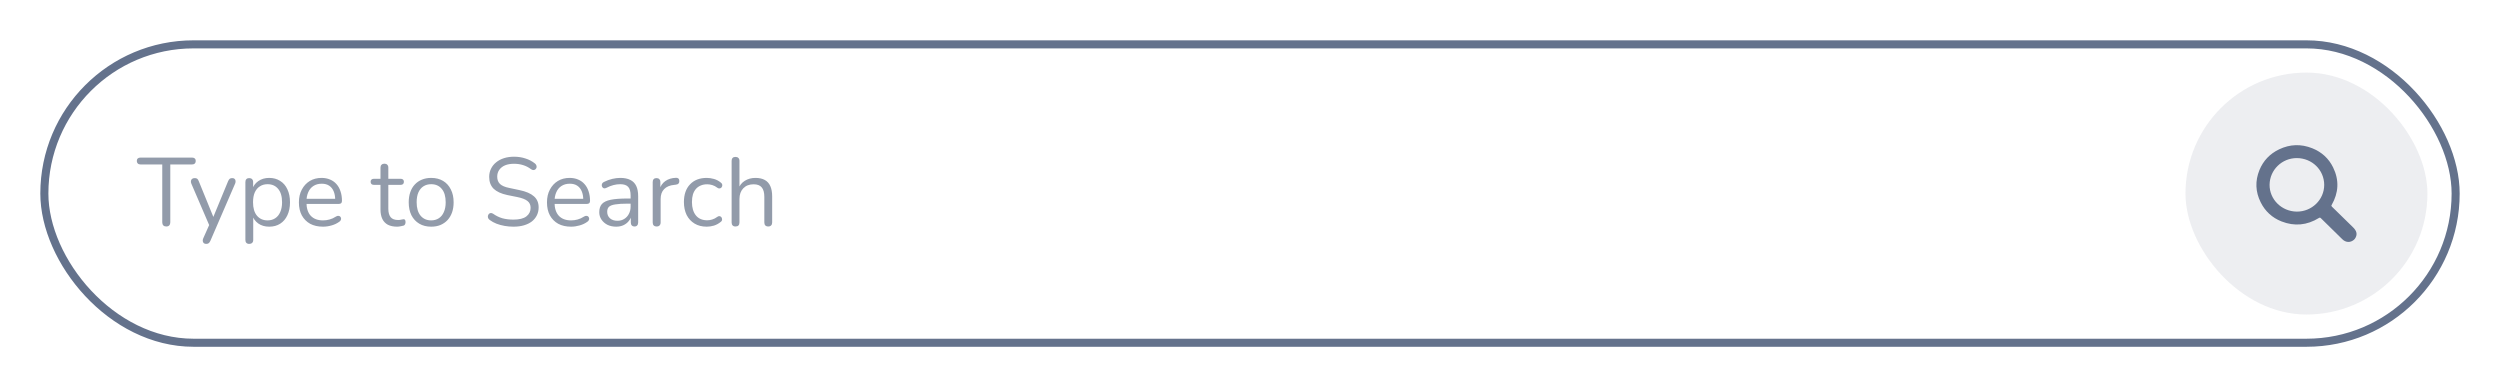 <svg width="310" height="48" viewBox="0 0 310 48" fill="none" xmlns="http://www.w3.org/2000/svg">
<g filter="url(#filter0_d_554_4009)">
<rect x="5.5" y="1.5" width="299" height="37" rx="18.5" fill="white"/>
<rect x="5.5" y="1.5" width="299" height="37" rx="18.5" stroke="#64728C"/>
<path d="M20.612 24.084C20.46 24.084 20.34 24.04 20.252 23.952C20.164 23.856 20.12 23.728 20.12 23.568V16.392H17.42C17.276 16.392 17.164 16.352 17.084 16.272C17.004 16.192 16.964 16.088 16.964 15.96C16.964 15.824 17.004 15.72 17.084 15.648C17.164 15.576 17.276 15.54 17.42 15.54H23.816C23.96 15.54 24.072 15.576 24.152 15.648C24.232 15.72 24.272 15.824 24.272 15.96C24.272 16.096 24.232 16.204 24.152 16.284C24.072 16.356 23.96 16.392 23.816 16.392H21.116V23.568C21.116 23.728 21.072 23.856 20.984 23.952C20.904 24.04 20.78 24.084 20.612 24.084ZM25.56 26.244C25.44 26.244 25.344 26.212 25.272 26.148C25.2 26.084 25.156 25.996 25.14 25.884C25.132 25.78 25.152 25.672 25.2 25.56L26.028 23.7V24.12L23.724 18.768C23.676 18.648 23.66 18.536 23.676 18.432C23.692 18.328 23.74 18.244 23.82 18.18C23.9 18.116 24.012 18.084 24.156 18.084C24.284 18.084 24.384 18.112 24.456 18.168C24.528 18.224 24.592 18.324 24.648 18.468L26.616 23.292H26.292L28.284 18.468C28.348 18.324 28.416 18.224 28.488 18.168C28.56 18.112 28.664 18.084 28.8 18.084C28.928 18.084 29.024 18.116 29.088 18.18C29.16 18.244 29.2 18.328 29.208 18.432C29.224 18.528 29.208 18.636 29.16 18.756L26.088 25.86C26.024 26.004 25.952 26.104 25.872 26.16C25.8 26.216 25.696 26.244 25.56 26.244ZM30.908 26.244C30.748 26.244 30.628 26.2 30.548 26.112C30.468 26.032 30.428 25.912 30.428 25.752V18.576C30.428 18.416 30.468 18.296 30.548 18.216C30.628 18.128 30.744 18.084 30.896 18.084C31.056 18.084 31.176 18.128 31.256 18.216C31.344 18.296 31.388 18.416 31.388 18.576V19.716L31.256 19.548C31.384 19.092 31.636 18.732 32.012 18.468C32.396 18.196 32.852 18.06 33.38 18.06C33.9 18.06 34.352 18.184 34.736 18.432C35.128 18.672 35.428 19.02 35.636 19.476C35.852 19.924 35.96 20.46 35.96 21.084C35.96 21.7 35.852 22.236 35.636 22.692C35.428 23.14 35.132 23.488 34.748 23.736C34.364 23.984 33.908 24.108 33.38 24.108C32.852 24.108 32.4 23.976 32.024 23.712C31.648 23.44 31.392 23.08 31.256 22.632H31.4V25.752C31.4 25.912 31.356 26.032 31.268 26.112C31.18 26.2 31.06 26.244 30.908 26.244ZM33.176 23.328C33.544 23.328 33.86 23.24 34.124 23.064C34.396 22.888 34.604 22.632 34.748 22.296C34.9 21.96 34.976 21.556 34.976 21.084C34.976 20.356 34.812 19.8 34.484 19.416C34.164 19.032 33.728 18.84 33.176 18.84C32.816 18.84 32.5 18.928 32.228 19.104C31.956 19.272 31.744 19.524 31.592 19.86C31.448 20.188 31.376 20.596 31.376 21.084C31.376 21.804 31.54 22.36 31.868 22.752C32.196 23.136 32.632 23.328 33.176 23.328ZM40.052 24.108C39.436 24.108 38.904 23.988 38.456 23.748C38.016 23.5 37.672 23.152 37.424 22.704C37.184 22.256 37.064 21.72 37.064 21.096C37.064 20.488 37.184 19.96 37.424 19.512C37.664 19.056 37.992 18.7 38.408 18.444C38.832 18.188 39.32 18.06 39.872 18.06C40.264 18.06 40.616 18.128 40.928 18.264C41.24 18.392 41.504 18.58 41.72 18.828C41.944 19.076 42.112 19.376 42.224 19.728C42.344 20.08 42.404 20.476 42.404 20.916C42.404 21.044 42.368 21.14 42.296 21.204C42.224 21.26 42.12 21.288 41.984 21.288H37.808V20.652H41.756L41.564 20.808C41.564 20.376 41.5 20.012 41.372 19.716C41.244 19.412 41.056 19.18 40.808 19.02C40.568 18.86 40.264 18.78 39.896 18.78C39.488 18.78 39.14 18.876 38.852 19.068C38.572 19.252 38.36 19.512 38.216 19.848C38.072 20.176 38 20.56 38 21V21.072C38 21.808 38.176 22.368 38.528 22.752C38.888 23.136 39.396 23.328 40.052 23.328C40.324 23.328 40.592 23.292 40.856 23.22C41.128 23.148 41.392 23.028 41.648 22.86C41.76 22.788 41.86 22.756 41.948 22.764C42.044 22.764 42.12 22.792 42.176 22.848C42.232 22.896 42.268 22.96 42.284 23.04C42.308 23.112 42.3 23.192 42.26 23.28C42.228 23.368 42.16 23.444 42.056 23.508C41.792 23.7 41.48 23.848 41.12 23.952C40.76 24.056 40.404 24.108 40.052 24.108ZM49.244 24.108C48.788 24.108 48.404 24.028 48.092 23.868C47.788 23.7 47.56 23.46 47.408 23.148C47.256 22.828 47.18 22.44 47.18 21.984V18.924H46.376C46.24 18.924 46.136 18.892 46.064 18.828C45.992 18.756 45.956 18.66 45.956 18.54C45.956 18.42 45.992 18.328 46.064 18.264C46.136 18.2 46.24 18.168 46.376 18.168H47.18V16.788C47.18 16.628 47.224 16.508 47.312 16.428C47.4 16.34 47.52 16.296 47.672 16.296C47.824 16.296 47.94 16.34 48.02 16.428C48.108 16.508 48.152 16.628 48.152 16.788V18.168H49.664C49.8 18.168 49.904 18.2 49.976 18.264C50.048 18.328 50.084 18.42 50.084 18.54C50.084 18.66 50.048 18.756 49.976 18.828C49.904 18.892 49.8 18.924 49.664 18.924H48.152V21.888C48.152 22.344 48.248 22.692 48.44 22.932C48.632 23.164 48.944 23.28 49.376 23.28C49.528 23.28 49.656 23.264 49.76 23.232C49.872 23.2 49.964 23.184 50.036 23.184C50.108 23.176 50.168 23.2 50.216 23.256C50.264 23.312 50.288 23.408 50.288 23.544C50.288 23.64 50.268 23.728 50.228 23.808C50.196 23.888 50.136 23.944 50.048 23.976C49.952 24.008 49.824 24.036 49.664 24.06C49.512 24.092 49.372 24.108 49.244 24.108ZM53.465 24.108C52.897 24.108 52.405 23.984 51.989 23.736C51.573 23.488 51.249 23.14 51.017 22.692C50.793 22.236 50.681 21.7 50.681 21.084C50.681 20.62 50.745 20.204 50.873 19.836C51.001 19.46 51.189 19.14 51.437 18.876C51.685 18.612 51.977 18.412 52.313 18.276C52.657 18.132 53.041 18.06 53.465 18.06C54.033 18.06 54.525 18.184 54.941 18.432C55.357 18.68 55.677 19.032 55.901 19.488C56.133 19.936 56.249 20.468 56.249 21.084C56.249 21.548 56.185 21.964 56.057 22.332C55.929 22.7 55.741 23.02 55.493 23.292C55.245 23.556 54.949 23.76 54.605 23.904C54.269 24.04 53.889 24.108 53.465 24.108ZM53.465 23.328C53.825 23.328 54.141 23.24 54.413 23.064C54.685 22.888 54.893 22.632 55.037 22.296C55.189 21.96 55.265 21.556 55.265 21.084C55.265 20.356 55.101 19.8 54.773 19.416C54.453 19.032 54.017 18.84 53.465 18.84C53.097 18.84 52.777 18.928 52.505 19.104C52.241 19.272 52.033 19.524 51.881 19.86C51.737 20.188 51.665 20.596 51.665 21.084C51.665 21.804 51.829 22.36 52.157 22.752C52.485 23.136 52.921 23.328 53.465 23.328ZM63.671 24.108C63.295 24.108 62.927 24.076 62.567 24.012C62.207 23.948 61.871 23.856 61.559 23.736C61.255 23.616 60.979 23.464 60.731 23.28C60.635 23.208 60.567 23.128 60.527 23.04C60.495 22.944 60.487 22.852 60.503 22.764C60.527 22.668 60.567 22.588 60.623 22.524C60.687 22.46 60.763 22.424 60.851 22.416C60.939 22.408 61.035 22.436 61.139 22.5C61.499 22.756 61.883 22.944 62.291 23.064C62.699 23.176 63.159 23.232 63.671 23.232C64.391 23.232 64.923 23.1 65.267 22.836C65.619 22.564 65.795 22.208 65.795 21.768C65.795 21.408 65.667 21.128 65.411 20.928C65.163 20.72 64.743 20.556 64.151 20.436L62.903 20.184C62.151 20.024 61.587 19.764 61.211 19.404C60.843 19.036 60.659 18.548 60.659 17.94C60.659 17.564 60.735 17.224 60.887 16.92C61.039 16.608 61.251 16.344 61.523 16.128C61.795 15.904 62.119 15.732 62.495 15.612C62.871 15.492 63.287 15.432 63.743 15.432C64.247 15.432 64.715 15.504 65.147 15.648C65.587 15.784 65.983 15.992 66.335 16.272C66.423 16.344 66.483 16.428 66.515 16.524C66.547 16.612 66.551 16.7 66.527 16.788C66.503 16.868 66.459 16.936 66.395 16.992C66.339 17.048 66.263 17.08 66.167 17.088C66.079 17.096 65.979 17.064 65.867 16.992C65.547 16.752 65.215 16.58 64.871 16.476C64.527 16.364 64.147 16.308 63.731 16.308C63.307 16.308 62.939 16.372 62.627 16.5C62.323 16.628 62.083 16.816 61.907 17.064C61.739 17.304 61.655 17.584 61.655 17.904C61.655 18.288 61.771 18.592 62.003 18.816C62.243 19.04 62.631 19.204 63.167 19.308L64.415 19.572C65.223 19.74 65.819 19.996 66.203 20.34C66.595 20.676 66.791 21.136 66.791 21.72C66.791 22.072 66.719 22.396 66.575 22.692C66.431 22.988 66.223 23.244 65.951 23.46C65.679 23.668 65.351 23.828 64.967 23.94C64.583 24.052 64.151 24.108 63.671 24.108ZM70.813 24.108C70.197 24.108 69.665 23.988 69.217 23.748C68.777 23.5 68.433 23.152 68.185 22.704C67.945 22.256 67.825 21.72 67.825 21.096C67.825 20.488 67.945 19.96 68.185 19.512C68.425 19.056 68.753 18.7 69.169 18.444C69.593 18.188 70.081 18.06 70.633 18.06C71.025 18.06 71.377 18.128 71.689 18.264C72.001 18.392 72.265 18.58 72.481 18.828C72.705 19.076 72.873 19.376 72.985 19.728C73.105 20.08 73.165 20.476 73.165 20.916C73.165 21.044 73.129 21.14 73.057 21.204C72.985 21.26 72.881 21.288 72.745 21.288H68.569V20.652H72.517L72.325 20.808C72.325 20.376 72.261 20.012 72.133 19.716C72.005 19.412 71.817 19.18 71.569 19.02C71.329 18.86 71.025 18.78 70.657 18.78C70.249 18.78 69.901 18.876 69.613 19.068C69.333 19.252 69.121 19.512 68.977 19.848C68.833 20.176 68.761 20.56 68.761 21V21.072C68.761 21.808 68.937 22.368 69.289 22.752C69.649 23.136 70.157 23.328 70.813 23.328C71.085 23.328 71.353 23.292 71.617 23.22C71.889 23.148 72.153 23.028 72.409 22.86C72.521 22.788 72.621 22.756 72.709 22.764C72.805 22.764 72.881 22.792 72.937 22.848C72.993 22.896 73.029 22.96 73.045 23.04C73.069 23.112 73.061 23.192 73.021 23.28C72.989 23.368 72.921 23.444 72.817 23.508C72.553 23.7 72.241 23.848 71.881 23.952C71.521 24.056 71.165 24.108 70.813 24.108ZM76.408 24.108C76.008 24.108 75.648 24.032 75.328 23.88C75.016 23.72 74.768 23.504 74.584 23.232C74.4 22.96 74.308 22.656 74.308 22.32C74.308 21.888 74.416 21.548 74.632 21.3C74.856 21.052 75.22 20.876 75.724 20.772C76.236 20.668 76.932 20.616 77.812 20.616H78.352V21.252H77.824C77.176 21.252 76.664 21.284 76.288 21.348C75.92 21.404 75.66 21.504 75.508 21.648C75.364 21.792 75.292 21.996 75.292 22.26C75.292 22.588 75.404 22.856 75.628 23.064C75.86 23.272 76.172 23.376 76.564 23.376C76.884 23.376 77.164 23.3 77.404 23.148C77.652 22.996 77.844 22.788 77.98 22.524C78.124 22.26 78.196 21.956 78.196 21.612V20.244C78.196 19.748 78.096 19.392 77.896 19.176C77.696 18.952 77.368 18.84 76.912 18.84C76.632 18.84 76.352 18.876 76.072 18.948C75.792 19.02 75.496 19.136 75.184 19.296C75.072 19.352 74.976 19.372 74.896 19.356C74.816 19.332 74.752 19.288 74.704 19.224C74.656 19.16 74.628 19.088 74.62 19.008C74.612 18.92 74.628 18.836 74.668 18.756C74.716 18.676 74.788 18.612 74.884 18.564C75.236 18.388 75.584 18.26 75.928 18.18C76.272 18.1 76.6 18.06 76.912 18.06C77.416 18.06 77.832 18.144 78.16 18.312C78.488 18.472 78.732 18.72 78.892 19.056C79.052 19.384 79.132 19.808 79.132 20.328V23.58C79.132 23.74 79.092 23.864 79.012 23.952C78.94 24.04 78.832 24.084 78.688 24.084C78.536 24.084 78.42 24.04 78.34 23.952C78.26 23.864 78.22 23.74 78.22 23.58V22.644H78.328C78.264 22.948 78.14 23.208 77.956 23.424C77.78 23.64 77.56 23.808 77.296 23.928C77.032 24.048 76.736 24.108 76.408 24.108ZM81.427 24.084C81.267 24.084 81.143 24.04 81.055 23.952C80.975 23.864 80.935 23.74 80.935 23.58V18.576C80.935 18.416 80.975 18.296 81.055 18.216C81.135 18.128 81.251 18.084 81.403 18.084C81.555 18.084 81.671 18.128 81.751 18.216C81.839 18.296 81.883 18.416 81.883 18.576V19.548H81.763C81.891 19.076 82.135 18.712 82.495 18.456C82.855 18.2 83.299 18.064 83.827 18.048C83.947 18.04 84.043 18.068 84.115 18.132C84.187 18.188 84.227 18.288 84.235 18.432C84.243 18.568 84.211 18.676 84.139 18.756C84.067 18.836 83.955 18.884 83.803 18.9L83.611 18.924C83.067 18.972 82.647 19.148 82.351 19.452C82.063 19.748 81.919 20.156 81.919 20.676V23.58C81.919 23.74 81.875 23.864 81.787 23.952C81.707 24.04 81.587 24.084 81.427 24.084ZM87.638 24.108C87.054 24.108 86.55 23.98 86.126 23.724C85.702 23.468 85.374 23.112 85.142 22.656C84.918 22.192 84.806 21.656 84.806 21.048C84.806 20.584 84.87 20.168 84.998 19.8C85.126 19.432 85.314 19.12 85.562 18.864C85.81 18.6 86.106 18.4 86.45 18.264C86.802 18.128 87.198 18.06 87.638 18.06C87.926 18.06 88.226 18.104 88.538 18.192C88.85 18.28 89.134 18.432 89.39 18.648C89.47 18.704 89.522 18.772 89.546 18.852C89.57 18.932 89.57 19.012 89.546 19.092C89.522 19.164 89.482 19.228 89.426 19.284C89.37 19.332 89.298 19.36 89.21 19.368C89.13 19.376 89.046 19.348 88.958 19.284C88.75 19.124 88.538 19.012 88.322 18.948C88.106 18.884 87.898 18.852 87.698 18.852C87.386 18.852 87.114 18.904 86.882 19.008C86.65 19.104 86.454 19.244 86.294 19.428C86.134 19.612 86.01 19.84 85.922 20.112C85.842 20.384 85.802 20.7 85.802 21.06C85.802 21.756 85.966 22.308 86.294 22.716C86.622 23.116 87.09 23.316 87.698 23.316C87.898 23.316 88.102 23.284 88.31 23.22C88.526 23.156 88.742 23.044 88.958 22.884C89.046 22.82 89.13 22.792 89.21 22.8C89.29 22.808 89.358 22.84 89.414 22.896C89.47 22.944 89.506 23.008 89.522 23.088C89.546 23.168 89.546 23.248 89.522 23.328C89.498 23.4 89.446 23.464 89.366 23.52C89.11 23.728 88.83 23.88 88.526 23.976C88.222 24.064 87.926 24.108 87.638 24.108ZM91.201 24.084C91.041 24.084 90.921 24.04 90.841 23.952C90.761 23.864 90.721 23.74 90.721 23.58V15.948C90.721 15.788 90.761 15.668 90.841 15.588C90.921 15.5 91.041 15.456 91.201 15.456C91.353 15.456 91.473 15.5 91.561 15.588C91.649 15.668 91.693 15.788 91.693 15.948V19.464H91.537C91.705 19 91.977 18.652 92.353 18.42C92.737 18.18 93.177 18.06 93.673 18.06C94.137 18.06 94.521 18.144 94.825 18.312C95.137 18.48 95.369 18.736 95.521 19.08C95.673 19.416 95.749 19.844 95.749 20.364V23.58C95.749 23.74 95.705 23.864 95.617 23.952C95.537 24.04 95.421 24.084 95.269 24.084C95.109 24.084 94.985 24.04 94.897 23.952C94.817 23.864 94.777 23.74 94.777 23.58V20.424C94.777 19.88 94.669 19.484 94.453 19.236C94.245 18.98 93.909 18.852 93.445 18.852C92.909 18.852 92.481 19.02 92.161 19.356C91.849 19.684 91.693 20.124 91.693 20.676V23.58C91.693 23.916 91.529 24.084 91.201 24.084Z" fill="#929BAA"/>
<rect x="271" y="5" width="30" height="30" rx="15" fill="#64728C" fill-opacity="0.12"/>
<path d="M291.753 24.163C290.884 23.319 290.022 22.468 289.155 21.623C289.084 21.554 289.071 21.51 289.124 21.418C289.997 19.896 290.078 18.337 289.305 16.757C288.759 15.643 287.883 14.847 286.718 14.383C285.34 13.833 283.964 13.874 282.62 14.514C281.468 15.062 280.645 15.927 280.171 17.087C279.62 18.437 279.671 19.781 280.327 21.091C280.88 22.197 281.747 23 282.908 23.457C284.516 24.089 286.071 23.937 287.541 23.032C287.656 22.962 287.709 22.978 287.796 23.064C288.677 23.934 289.562 24.802 290.449 25.667C290.876 26.084 291.44 26.111 291.881 25.738C292.069 25.579 292.155 25.365 292.207 25.133V24.895C292.15 24.594 291.969 24.372 291.753 24.163ZM284.799 22.239C282.923 22.222 281.406 20.722 281.428 18.905C281.449 17.069 282.967 15.591 284.82 15.603C286.696 15.614 288.199 17.079 288.202 18.926C288.204 20.764 286.661 22.256 284.799 22.239Z" fill="#64728C"/>
</g>
<defs>
<filter id="filter0_d_554_4009" x="0" y="0" width="310" height="48" filterUnits="userSpaceOnUse" color-interpolation-filters="sRGB">
<feFlood flood-opacity="0" result="BackgroundImageFix"/>
<feColorMatrix in="SourceAlpha" type="matrix" values="0 0 0 0 0 0 0 0 0 0 0 0 0 0 0 0 0 0 127 0" result="hardAlpha"/>
<feOffset dy="4"/>
<feGaussianBlur stdDeviation="2.5"/>
<feComposite in2="hardAlpha" operator="out"/>
<feColorMatrix type="matrix" values="0 0 0 0 0.392 0 0 0 0 0.447 0 0 0 0 0.549 0 0 0 0.1 0"/>
<feBlend mode="normal" in2="BackgroundImageFix" result="effect1_dropShadow_554_4009"/>
<feBlend mode="normal" in="SourceGraphic" in2="effect1_dropShadow_554_4009" result="shape"/>
</filter>
</defs>
</svg>

